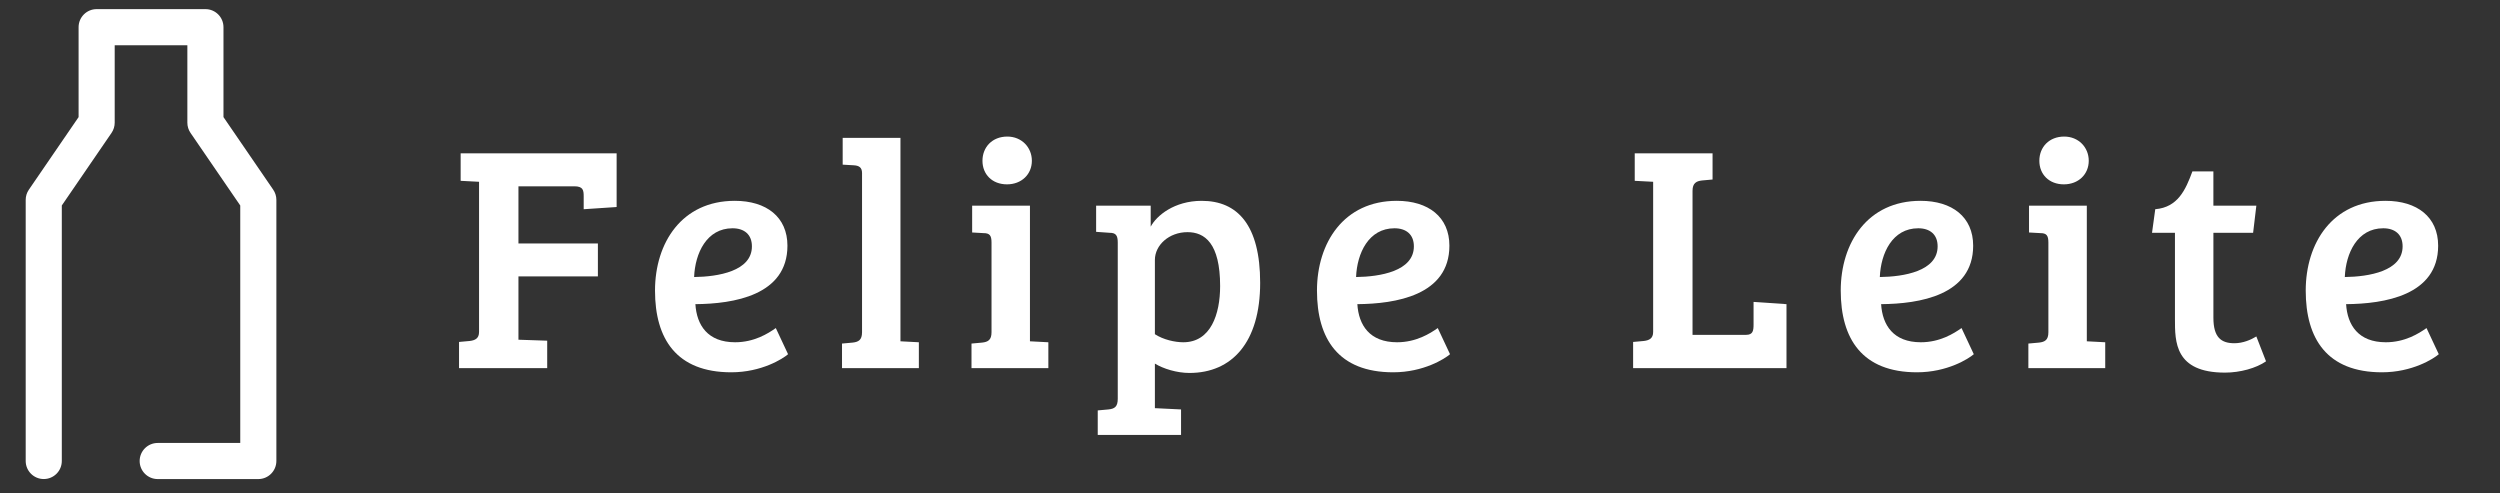 <?xml version="1.0" encoding="utf-8"?>
<!-- Generator: Adobe Illustrator 17.0.0, SVG Export Plug-In . SVG Version: 6.00 Build 0)  -->
<!DOCTYPE svg PUBLIC "-//W3C//DTD SVG 1.1//EN" "http://www.w3.org/Graphics/SVG/1.1/DTD/svg11.dtd">
<svg version="1.1" id="Layer_1" xmlns="http://www.w3.org/2000/svg" xmlns:xlink="http://www.w3.org/1999/xlink" x="0px" y="0px"
	 width="158px" height="31.167px" viewBox="24.5 0 158 31.167" enable-background="new 24.5 0 158 31.167" xml:space="preserve">
<rect x="24.5" y="0" width="158" height="31.167" fill="#333333" stroke="none"/>
<g>
	<g>
		<path fill="#FFFFFF" d="M40.825,30.277h-6.358c-0.631,0-1.141-0.511-1.141-1.141c0-0.631,0.511-1.141,1.141-1.141h5.217V12.987
			l-3.143-4.587c-0.13-0.19-0.2-0.415-0.2-0.645V2.859h-4.592v4.895c0,0.23-0.069,0.455-0.2,0.645l-3.143,4.587v16.148
			c0,0.631-0.511,1.141-1.141,1.141c-0.631,0-1.141-0.511-1.141-1.141V12.633c0-0.23,0.069-0.455,0.2-0.645l3.143-4.587V1.718
			c0-0.631,0.511-1.141,1.141-1.141h6.875c0.631,0,1.141,0.511,1.141,1.141v5.683l3.143,4.587c0.13,0.19,0.2,0.415,0.2,0.645v16.502
			C41.966,29.766,41.455,30.277,40.825,30.277z"/>
	</g>
</g>
<g>
	<path fill="#FFFFFF" d="M53.511,21.611l0.674-0.061c0.346-0.041,0.591-0.163,0.591-0.571v-9.49l-1.163-0.061V9.692h9.858v3.388
		l-2.082,0.143v-0.816c0-0.388-0.04-0.633-0.592-0.633h-3.531v3.613h5.021v2.082h-5.021v4.001l1.817,0.061v1.735h-5.572V21.611z"/>
	<path fill="#FFFFFF" d="M74.266,15.529c0,3.143-3.409,3.674-5.817,3.694c0.082,1.326,0.775,2.408,2.51,2.408
		c1.204,0,2.082-0.551,2.572-0.898l0.775,1.653c-0.327,0.286-1.673,1.143-3.592,1.143c-3.469,0-4.817-2.122-4.817-5.163
		c0-3.021,1.695-5.674,5.042-5.674C72.94,12.692,74.266,13.713,74.266,15.529z M70.797,14.427c-1.633,0-2.368,1.572-2.429,3.082
		c1.511-0.02,3.653-0.367,3.653-1.939C72.021,14.815,71.532,14.427,70.797,14.427z"/>
	<path fill="#FFFFFF" d="M81.408,21.57l1.164,0.061v1.633h-4.857v-1.551l0.674-0.061c0.367-0.041,0.592-0.163,0.592-0.653V10.937
		c0-0.367-0.204-0.469-0.51-0.49l-0.714-0.041V8.712h3.652V21.57z"/>
	<path fill="#FFFFFF" d="M89.592,21.57l1.164,0.061v1.633h-4.857v-1.551l0.673-0.061c0.367-0.041,0.592-0.163,0.592-0.653v-5.674
		c0-0.449-0.122-0.592-0.51-0.592l-0.714-0.04v-1.694h3.653V21.57z M88.163,8.631c0.897,0,1.551,0.673,1.551,1.53
		c0,0.857-0.654,1.49-1.571,1.49c-0.939,0-1.551-0.632-1.551-1.49C86.592,9.304,87.204,8.631,88.163,8.631z"/>
	<path fill="#FFFFFF" d="M95.142,15.325c0-0.449-0.122-0.612-0.51-0.612l-0.857-0.061v-1.653h3.449v1.326
		c0.367-0.694,1.489-1.632,3.224-1.632c2.265,0,3.694,1.531,3.694,5.184c0,3.755-1.776,5.694-4.47,5.694
		c-0.795,0-1.652-0.265-2.183-0.592v2.817l1.653,0.081v1.612h-5.265v-1.551l0.673-0.061c0.389-0.041,0.592-0.163,0.592-0.673V15.325
		z M99.55,14.672c-1.163,0-2.061,0.816-2.061,1.755v4.694c0.531,0.347,1.266,0.51,1.796,0.51c1.735,0,2.327-1.775,2.327-3.551
		C101.612,15.366,100.633,14.672,99.55,14.672z"/>
	<path fill="#FFFFFF" d="M116.102,15.529c0,3.143-3.409,3.674-5.817,3.694c0.082,1.326,0.775,2.408,2.51,2.408
		c1.204,0,2.082-0.551,2.572-0.898l0.775,1.653c-0.327,0.286-1.673,1.143-3.592,1.143c-3.469,0-4.817-2.122-4.817-5.163
		c0-3.021,1.695-5.674,5.042-5.674C114.775,12.692,116.102,13.713,116.102,15.529z M112.633,14.427
		c-1.633,0-2.368,1.572-2.429,3.082c1.511-0.02,3.653-0.367,3.653-1.939C113.857,14.815,113.367,14.427,112.633,14.427z"/>
	<path fill="#FFFFFF" d="M127.713,23.264v-1.653l0.674-0.061c0.347-0.041,0.592-0.163,0.592-0.571v-9.49l-1.164-0.061V9.692h4.919
		v1.653l-0.674,0.061c-0.347,0.041-0.592,0.163-0.592,0.653v9.103h3.388c0.428,0,0.469-0.266,0.469-0.653v-1.429l2.081,0.143v4.041
		H127.713z"/>
	<path fill="#FFFFFF" d="M149.204,15.529c0,3.143-3.409,3.674-5.817,3.694c0.082,1.326,0.775,2.408,2.51,2.408
		c1.204,0,2.082-0.551,2.572-0.898l0.775,1.653c-0.327,0.286-1.673,1.143-3.592,1.143c-3.469,0-4.817-2.122-4.817-5.163
		c0-3.021,1.695-5.674,5.042-5.674C147.877,12.692,149.204,13.713,149.204,15.529z M145.734,14.427
		c-1.633,0-2.368,1.572-2.429,3.082c1.511-0.02,3.653-0.367,3.653-1.939C146.959,14.815,146.469,14.427,145.734,14.427z"/>
	<path fill="#FFFFFF" d="M156.386,21.57l1.164,0.061v1.633h-4.857v-1.551l0.673-0.061c0.367-0.041,0.592-0.163,0.592-0.653v-5.674
		c0-0.449-0.122-0.592-0.51-0.592l-0.714-0.04v-1.694h3.653V21.57z M154.958,8.631c0.897,0,1.551,0.673,1.551,1.53
		c0,0.857-0.654,1.49-1.571,1.49c-0.939,0-1.551-0.632-1.551-1.49C153.386,9.304,153.999,8.631,154.958,8.631z"/>
	<path fill="#FFFFFF" d="M164.386,10.835v2.163h2.715l-0.204,1.714h-2.51v5.367c0,1.245,0.49,1.613,1.326,1.613
		c0.551,0,1.061-0.225,1.388-0.429l0.612,1.572c-0.612,0.428-1.633,0.714-2.592,0.714c-3.184,0-3.164-1.959-3.164-3.388v-5.449
		h-1.449l0.204-1.49c1.429-0.122,1.918-1.225,2.347-2.388H164.386z"/>
	<path fill="#FFFFFF" d="M178.591,15.529c0,3.143-3.409,3.674-5.817,3.694c0.082,1.326,0.775,2.408,2.51,2.408
		c1.204,0,2.082-0.551,2.572-0.898l0.775,1.653c-0.327,0.286-1.673,1.143-3.592,1.143c-3.469,0-4.817-2.122-4.817-5.163
		c0-3.021,1.695-5.674,5.042-5.674C177.264,12.692,178.591,13.713,178.591,15.529z M175.121,14.427
		c-1.633,0-2.368,1.572-2.429,3.082c1.511-0.02,3.653-0.367,3.653-1.939C176.345,14.815,175.856,14.427,175.121,14.427z"/>
</g>
</svg>
